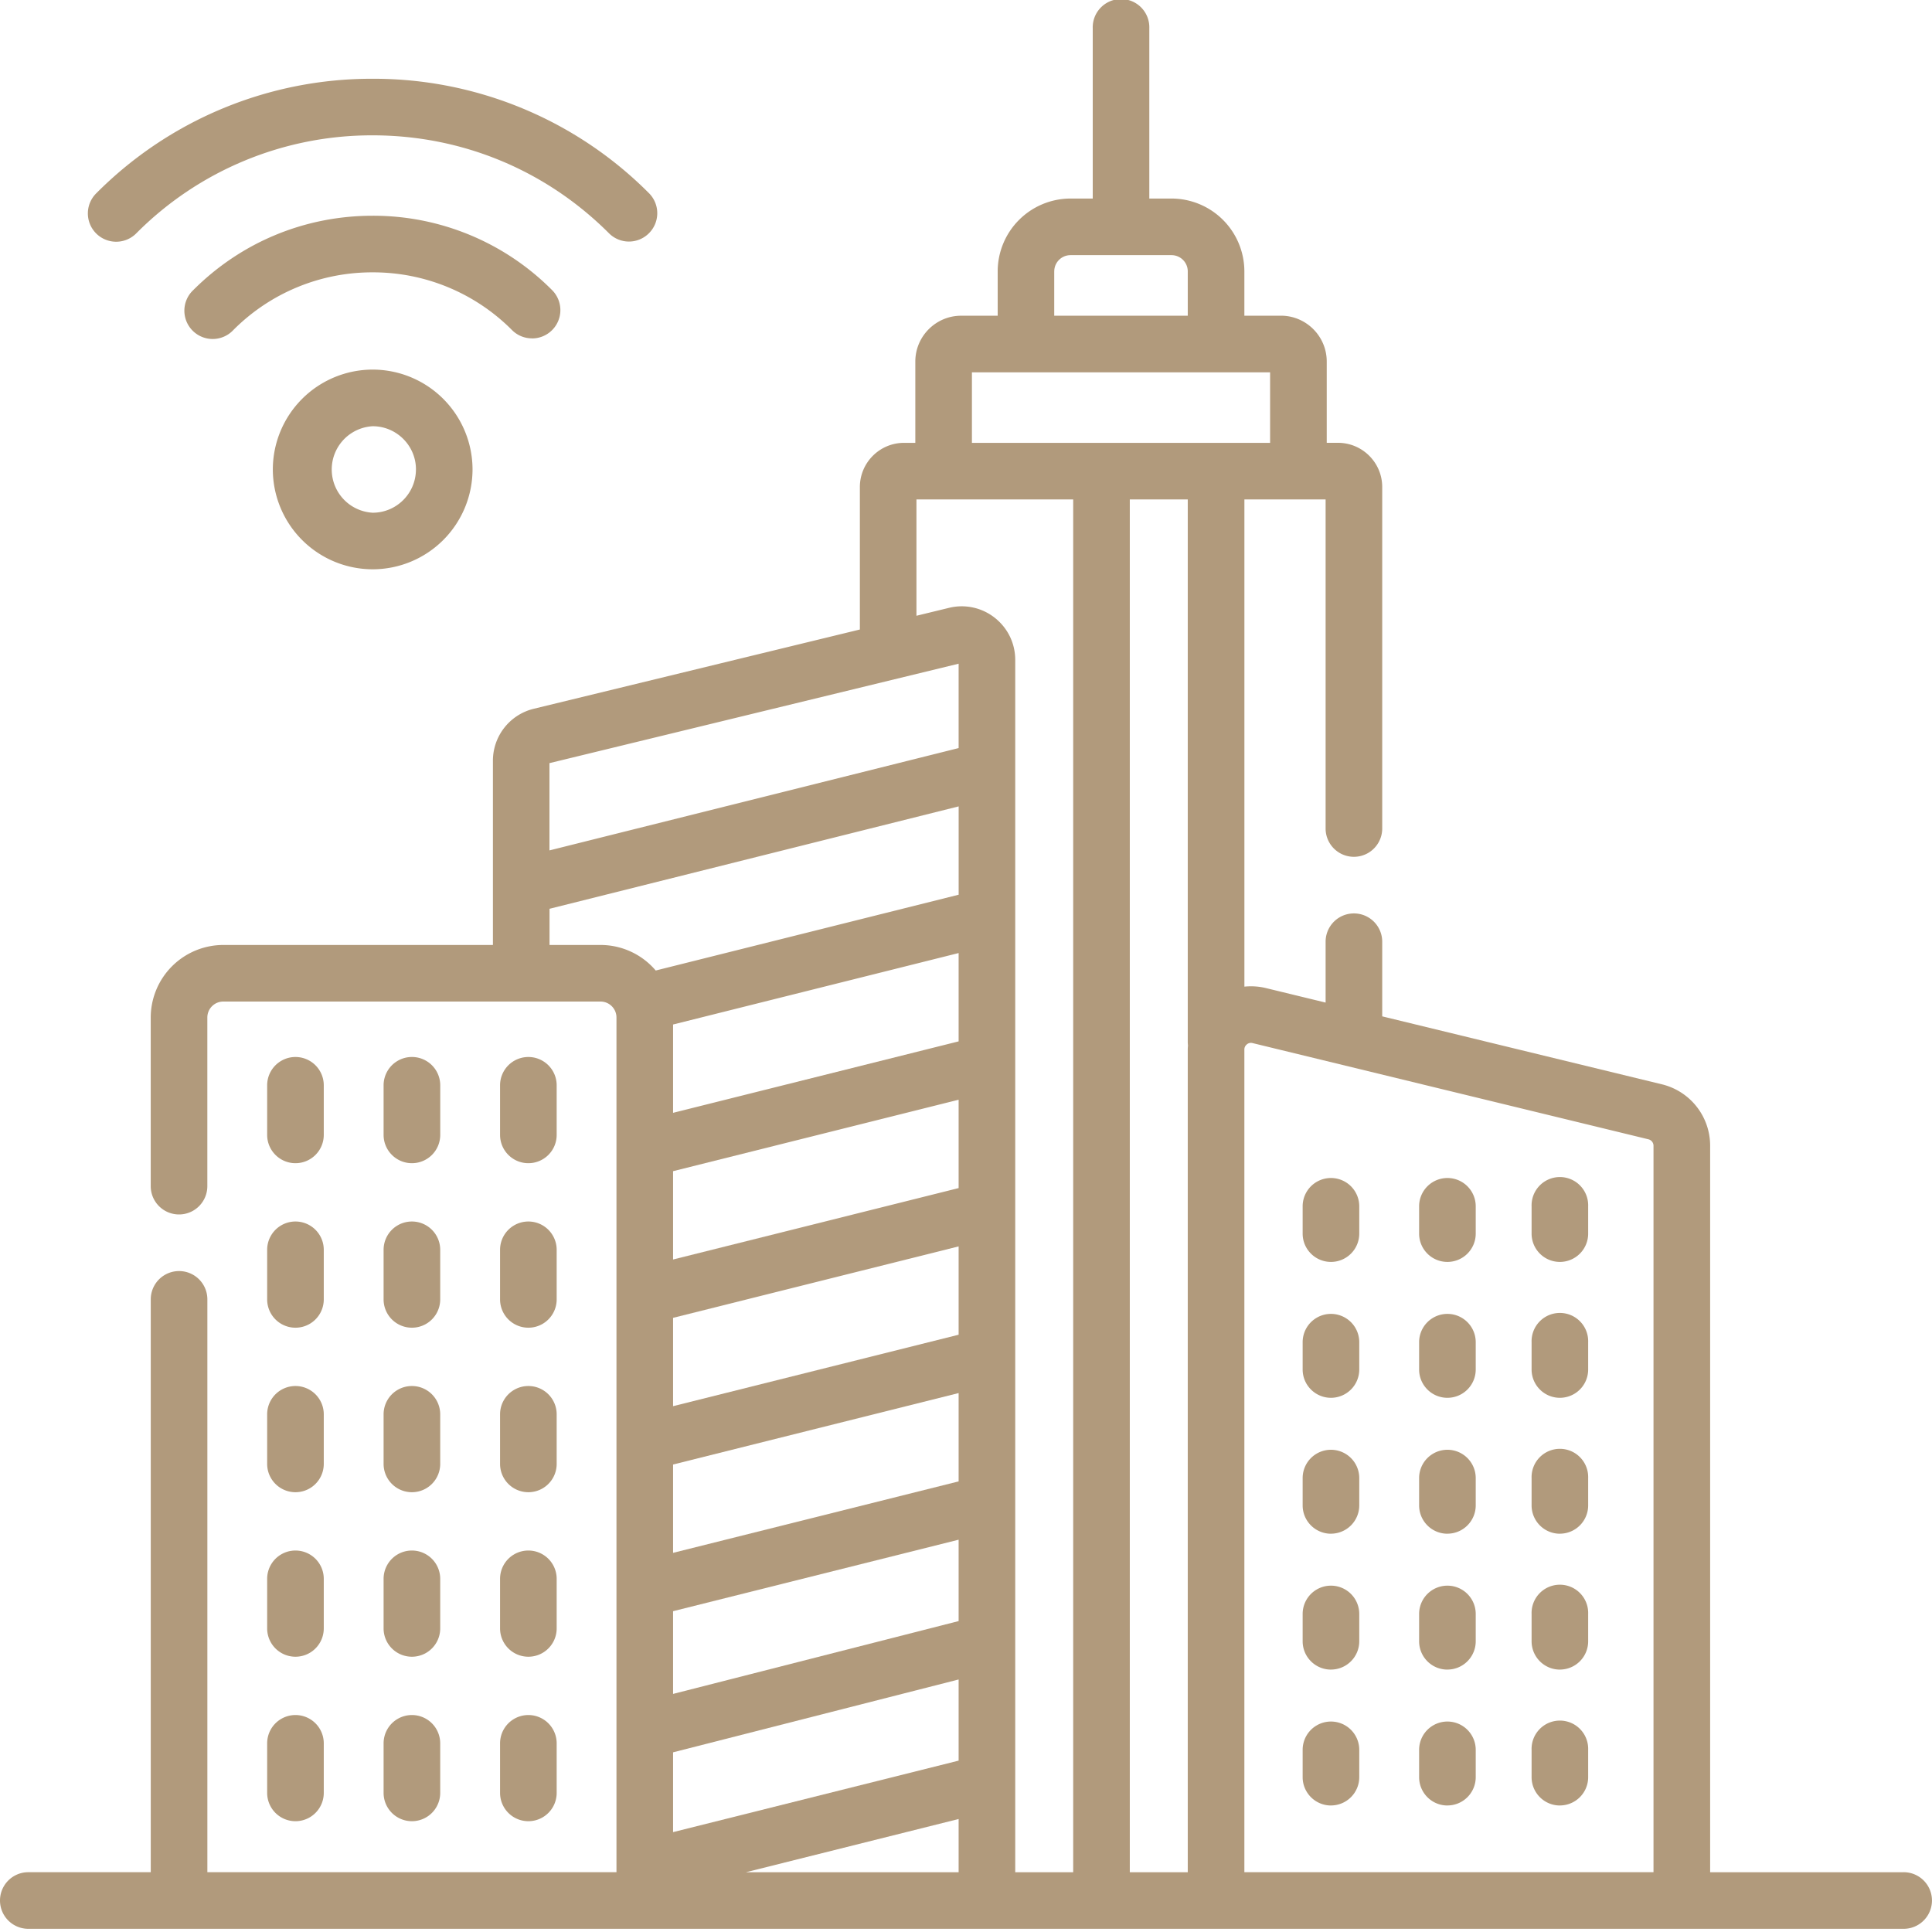 <svg width="60" height="60" fill="none" xmlns="http://www.w3.org/2000/svg"><path d="M16.524 10.51a.879.879 0 00.622-1.5A7.827 7.827 0 0011.573 6.7c-2.104 0-4.082.82-5.57 2.308a.879.879 0 101.242 1.243 6.08 6.08 0 014.328-1.793 6.08 6.08 0 014.328 1.793.875.875 0 00.622.257zM8.473 14.58a3.105 3.105 0 003.101 3.1 3.105 3.105 0 003.101-3.1 3.105 3.105 0 00-3.1-3.102 3.105 3.105 0 00-3.102 3.101zm4.444 0c0 .74-.602 1.343-1.343 1.343a1.345 1.345 0 010-2.686c.74 0 1.344.602 1.344 1.342z" fill="#B19A7C"/><path d="M4.237 7.242a10.308 10.308 0 017.337-3.039c2.772 0 5.377 1.08 7.337 3.04a.876.876 0 001.243 0 .879.879 0 000-1.244 12.055 12.055 0 00-8.58-3.553 12.055 12.055 0 00-8.58 3.553.879.879 0 101.243 1.243zM59.121 58.144H53.11v-22.56a1.96 1.96 0 00-1.5-1.91l-8.684-2.11v-2.318a.879.879 0 10-1.758 0v1.89l-1.852-.45a1.969 1.969 0 00-.67-.045V15.51h2.522v10.22a.879.879 0 101.758 0V15.125c0-.757-.616-1.373-1.373-1.373h-.35v-2.524c0-.785-.639-1.424-1.423-1.424h-1.135V8.428a2.265 2.265 0 00-2.262-2.262h-.69V.879a.879.879 0 10-1.757 0v5.287h-.69a2.265 2.265 0 00-2.262 2.262v1.377h-1.134c-.785 0-1.424.639-1.424 1.424v2.524h-.35c-.757 0-1.372.616-1.372 1.373v4.424l-10.126 2.461a1.66 1.66 0 00-1.27 1.617v5.719H6.934A2.257 2.257 0 004.681 31.6v5.237a.879.879 0 101.758 0v-5.237c0-.274.222-.496.496-.496h11.714c.274 0 .496.222.496.496v26.543H6.44v-17.79a.879.879 0 10-1.758 0v17.79H.879a.879.879 0 100 1.758H59.12a.879.879 0 100-1.758zM38.723 32.433a.199.199 0 01.177-.039l12.293 2.988a.206.206 0 01.158.201v22.56H38.645V32.596a.2.2 0 01.078-.162zm-1.83.035c-.002.042-.006.084-.006.127v25.549h-1.8V15.511h1.8v16.85a.88.88 0 00.007.107zm-4.152-24.04c0-.278.226-.504.505-.504h3.136c.279 0 .505.226.505.504v1.377H32.74V8.428zm-2.558 3.135h9.261v2.19h-9.26v-2.19zm-1.723 3.948h4.869v42.633h-1.8v-37.65c0-.514-.232-.99-.635-1.308a1.655 1.655 0 00-1.421-.309l-1.012.246v-3.612zm1.311 14.087v2.743l-8.868 2.219v-2.743l8.868-2.219zm-8.868 11.329l8.868-2.219v2.743l-8.868 2.219v-2.743zm0 4.555l8.868-2.219v2.743l-8.868 2.219v-2.743zm0 4.555l8.868-2.22v2.527l-8.868 2.262v-2.57zm8.868-13.14l-8.868 2.218v-2.743l8.868-2.219v2.743zM20.903 54.42l8.868-2.262v2.52l-8.868 2.22V54.42zm8.868 2.07v1.654h-6.607l6.607-1.653zm0-35.877v2.619L17.064 26.41V23.7l12.707-3.088zM18.65 29.347h-1.584v-1.124l12.706-3.18v2.743l-9.408 2.354a2.249 2.249 0 00-1.714-.793z" fill="#B19A7C"/><path d="M9.176 36.124a.879.879 0 00.879-.88v-1.539a.879.879 0 10-1.758 0v1.54c0 .485.393.879.879.879zM12.792 36.124a.879.879 0 00.88-.88v-1.539a.879.879 0 00-1.759 0v1.54c0 .485.394.879.88.879zM16.409 36.124a.879.879 0 00.879-.88v-1.539a.879.879 0 10-1.758 0v1.54c0 .485.393.879.879.879zM41.334 39.19a.879.879 0 00.879-.879v-.848a.879.879 0 10-1.758 0v.848c0 .486.394.879.88.879zM44.95 39.19a.879.879 0 00.88-.879v-.848a.879.879 0 10-1.758 0v.848c0 .486.393.879.878.879zM48.444 39.19a.879.879 0 00.878-.879v-.848a.879.879 0 10-1.757 0v.848c0 .486.393.879.879.879zM41.334 43.41a.879.879 0 00.879-.879v-.848a.879.879 0 10-1.758 0v.848c0 .485.394.879.88.879zM44.95 43.41a.879.879 0 00.88-.879v-.848a.879.879 0 10-1.758 0v.848c0 .485.393.879.878.879zM48.444 43.41a.879.879 0 00.878-.879v-.848a.879.879 0 10-1.757 0v.848c0 .485.393.879.879.879zM41.334 47.63a.879.879 0 00.879-.879v-.848a.879.879 0 10-1.758 0v.848c0 .486.394.88.88.88zM44.95 47.63a.879.879 0 00.88-.879v-.848a.879.879 0 10-1.758 0v.848c0 .486.393.88.878.88zM48.444 47.63a.879.879 0 00.878-.879v-.848a.879.879 0 10-1.757 0v.848c0 .486.393.88.879.88zM41.334 51.85a.879.879 0 00.879-.879v-.848a.879.879 0 10-1.758 0v.848c0 .486.394.88.88.88zM44.95 51.85a.879.879 0 00.88-.879v-.848a.879.879 0 10-1.758 0v.848c0 .486.393.88.878.88zM48.444 51.85a.879.879 0 00.878-.879v-.848a.879.879 0 10-1.757 0v.848c0 .486.393.88.879.88zM41.334 56.07a.879.879 0 00.879-.879v-.848a.879.879 0 10-1.758 0v.848c0 .486.394.88.88.88zM44.95 56.07a.879.879 0 00.88-.879v-.848a.879.879 0 10-1.758 0v.848c0 .486.393.88.878.88zM48.444 56.07a.879.879 0 00.878-.879v-.848a.879.879 0 10-1.757 0v.848c0 .486.393.88.879.88zM8.297 40.354a.879.879 0 101.758 0v-1.54a.879.879 0 10-1.758 0v1.54zM11.913 40.354a.879.879 0 101.758 0v-1.54a.879.879 0 10-1.758 0v1.54zM15.53 40.354a.879.879 0 101.758 0v-1.54a.879.879 0 10-1.758 0v1.54zM8.297 45.463a.879.879 0 101.758 0v-1.54a.879.879 0 10-1.758 0v1.54zM11.913 45.463a.879.879 0 101.758 0v-1.54a.879.879 0 00-1.758 0v1.54zM15.53 45.463a.879.879 0 101.758 0v-1.54a.879.879 0 10-1.758 0v1.54zM8.297 50.572a.879.879 0 101.758 0v-1.54a.879.879 0 10-1.758 0v1.54zM11.913 50.572a.879.879 0 101.758 0v-1.54a.879.879 0 00-1.758 0v1.54zM15.53 50.572a.879.879 0 101.758 0v-1.54a.879.879 0 10-1.758 0v1.54zM8.297 55.68a.879.879 0 101.758 0v-1.539a.879.879 0 10-1.758 0v1.54zM11.913 55.68a.879.879 0 101.758 0v-1.539a.879.879 0 00-1.758 0v1.54zM15.53 55.68a.879.879 0 101.758 0v-1.539a.879.879 0 10-1.758 0v1.54z" fill="#B19A7C"/></svg>